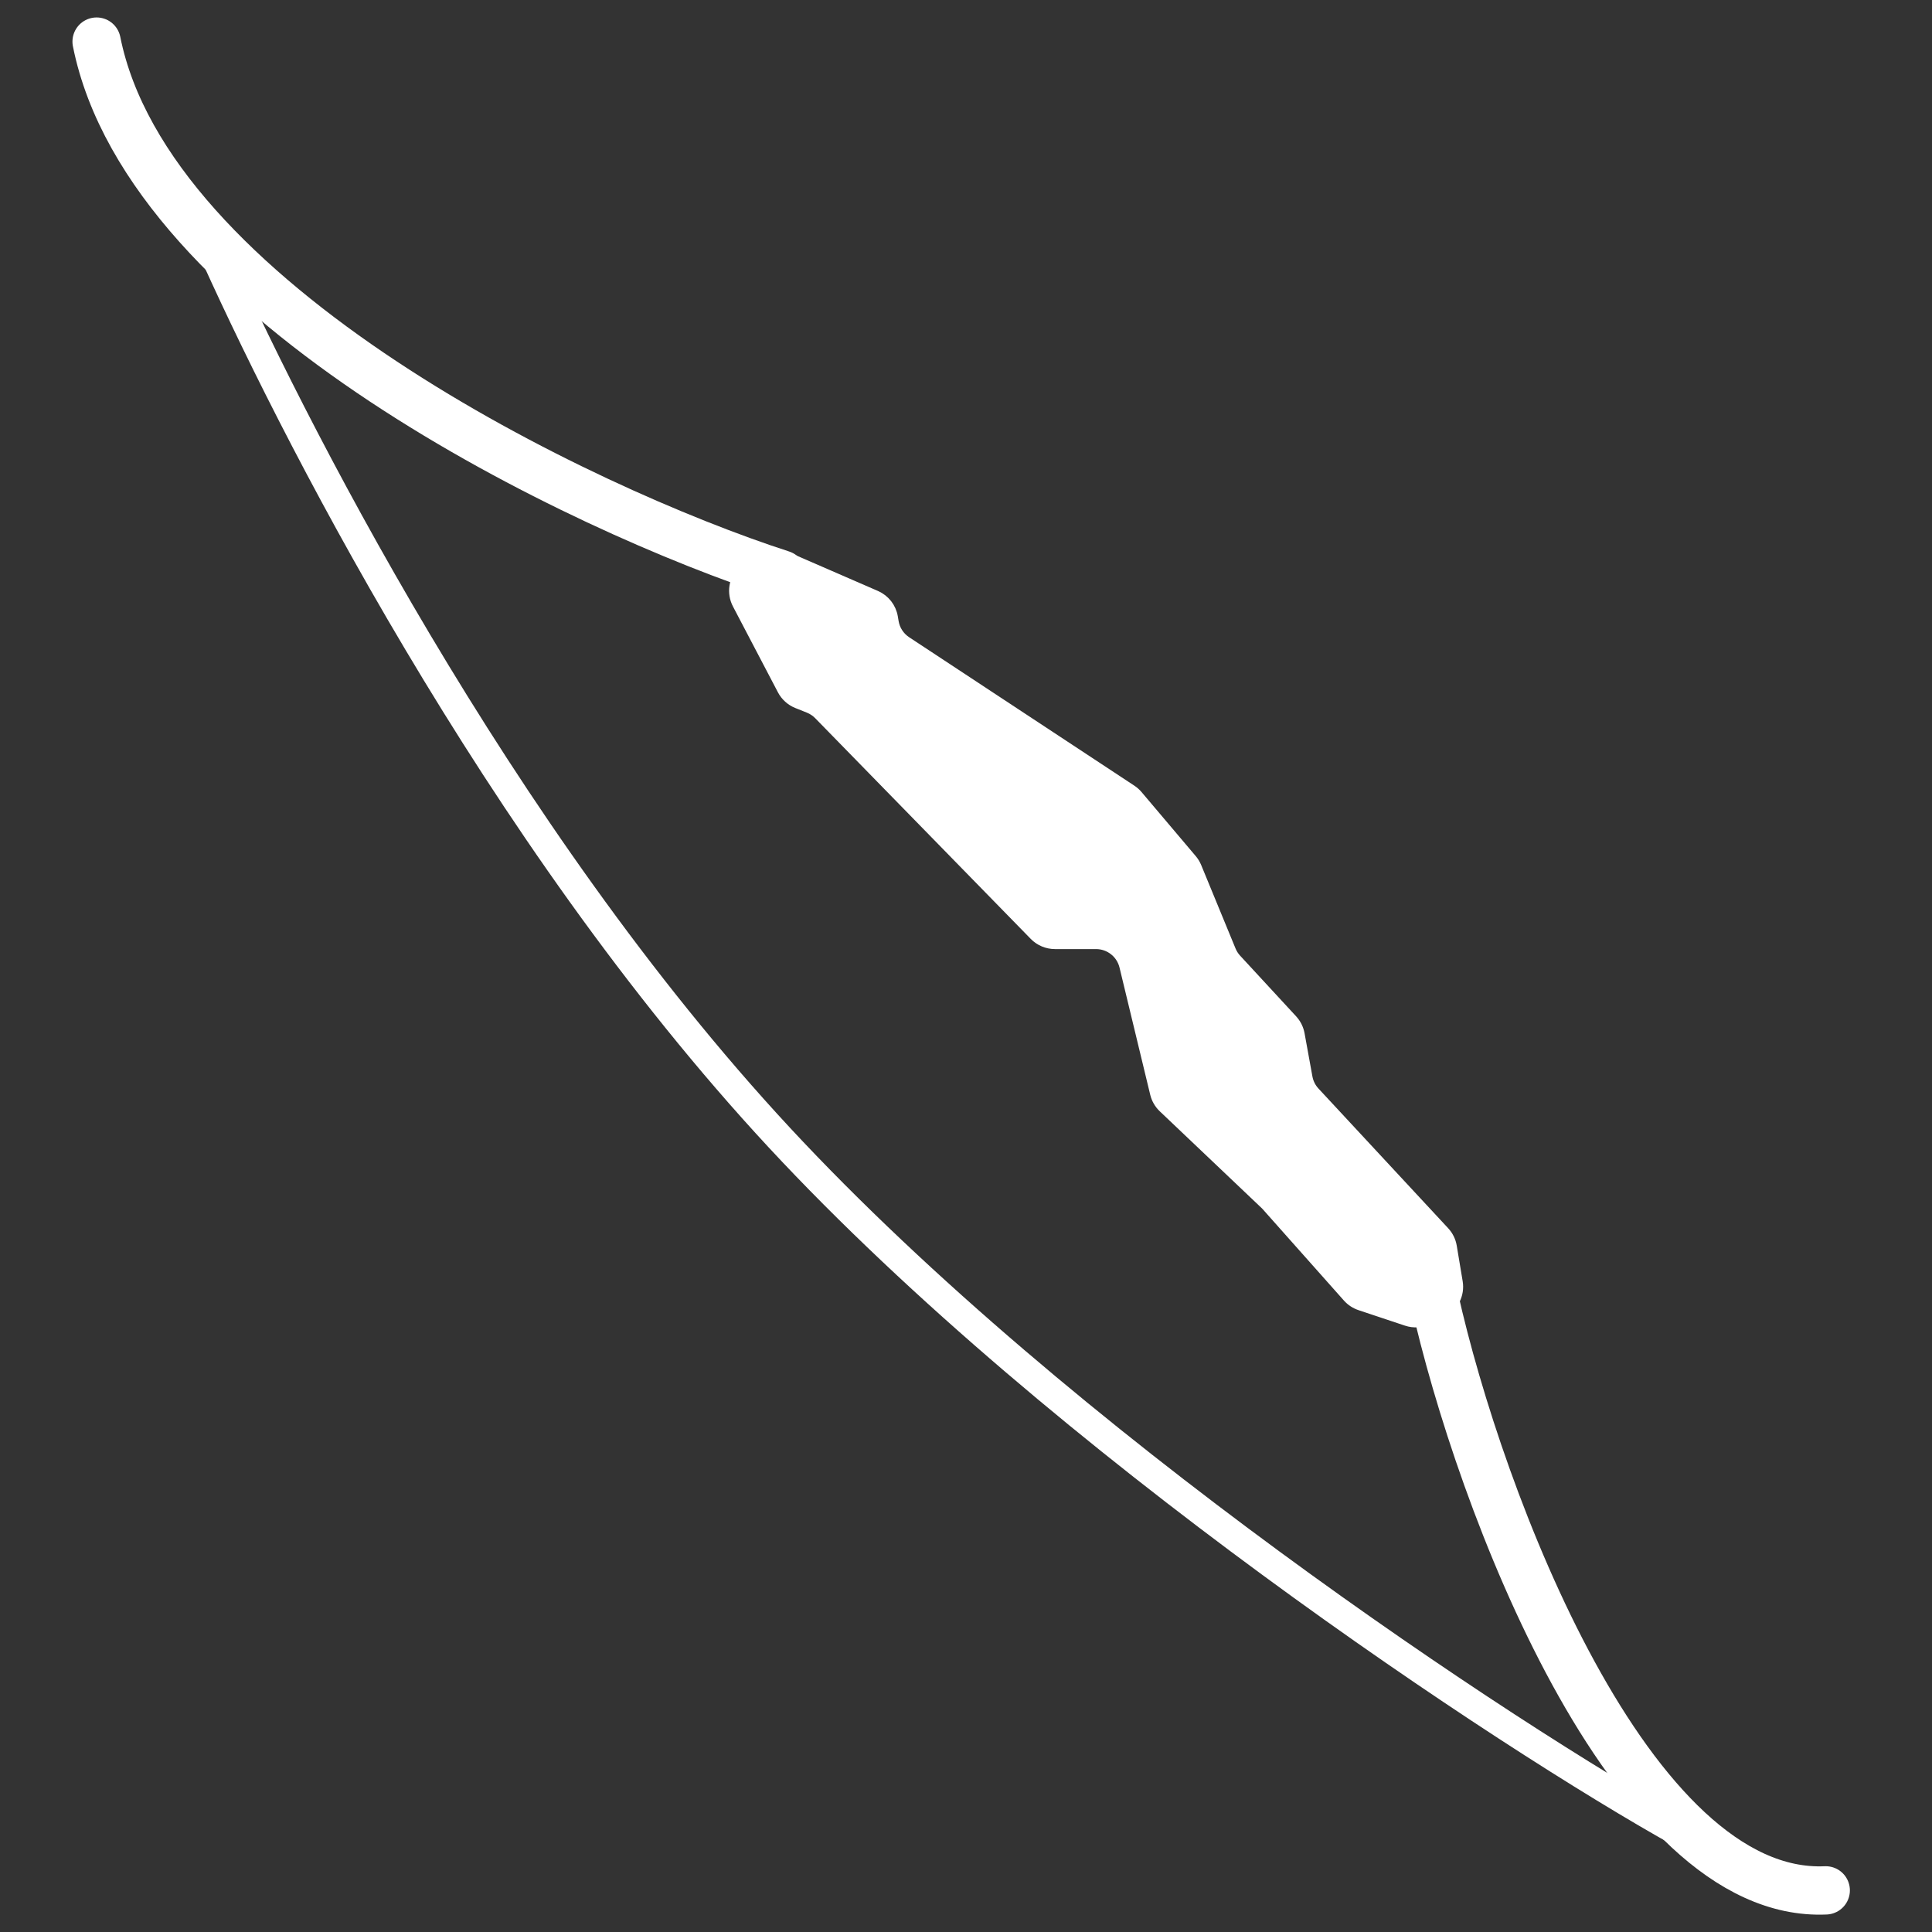 <svg width="200" height="200" viewBox="0 0 200 200" fill="none" xmlns="http://www.w3.org/2000/svg">
<rect x="0" y="0" width="200" height="200" fill="#333333" stroke="none"/>
<path d="M21.569 24.883C29.825 43.458 51.403 86.238 80.673 117.76C109.944 149.282 155.913 179.678 174.113 189.811" stroke="white" stroke-width="3" stroke-linecap="round"/>
<path d="M77.791 58.101L76.855 59.037C75.927 59.965 75.71 61.388 76.319 62.55L80.973 71.436C81.305 72.069 81.852 72.563 82.516 72.829L83.713 73.308C84.101 73.463 84.453 73.698 84.745 73.997L107.06 96.844C107.625 97.422 108.399 97.748 109.207 97.748H113.462C114.847 97.748 116.053 98.697 116.378 100.044L119.556 113.211C119.692 113.773 119.987 114.283 120.406 114.682L131.022 124.766L139.495 134.299C139.844 134.692 140.29 134.986 140.789 135.152L145.604 136.757C146.359 137.009 147.183 136.95 147.894 136.594L149.304 135.889C150.482 135.3 151.138 134.012 150.922 132.713L150.308 129.032C150.212 128.453 149.947 127.914 149.547 127.484L136.121 113.025C135.732 112.606 135.471 112.084 135.368 111.52L134.555 107.049C134.453 106.488 134.194 105.969 133.808 105.55L128.009 99.269C127.768 99.007 127.575 98.705 127.44 98.376L123.884 89.74C123.765 89.451 123.601 89.183 123.4 88.945L117.791 82.316C117.606 82.098 117.391 81.907 117.152 81.749L93.838 66.383C93.141 65.924 92.667 65.195 92.53 64.371L92.45 63.893C92.283 62.891 91.62 62.041 90.687 61.635L81.109 57.471C79.979 56.98 78.663 57.229 77.791 58.101Z" fill="white" stroke="white"/>
<path d="M80.924 59.471C60.097 52.716 15.404 31.326 10 4.307" stroke="white" stroke-width="5" stroke-linecap="round"/>
<path d="M148.472 134.336C153.162 155.35 168.736 196.592 189 195.691" stroke="white" stroke-width="5" stroke-linecap="round"/>
</svg>
